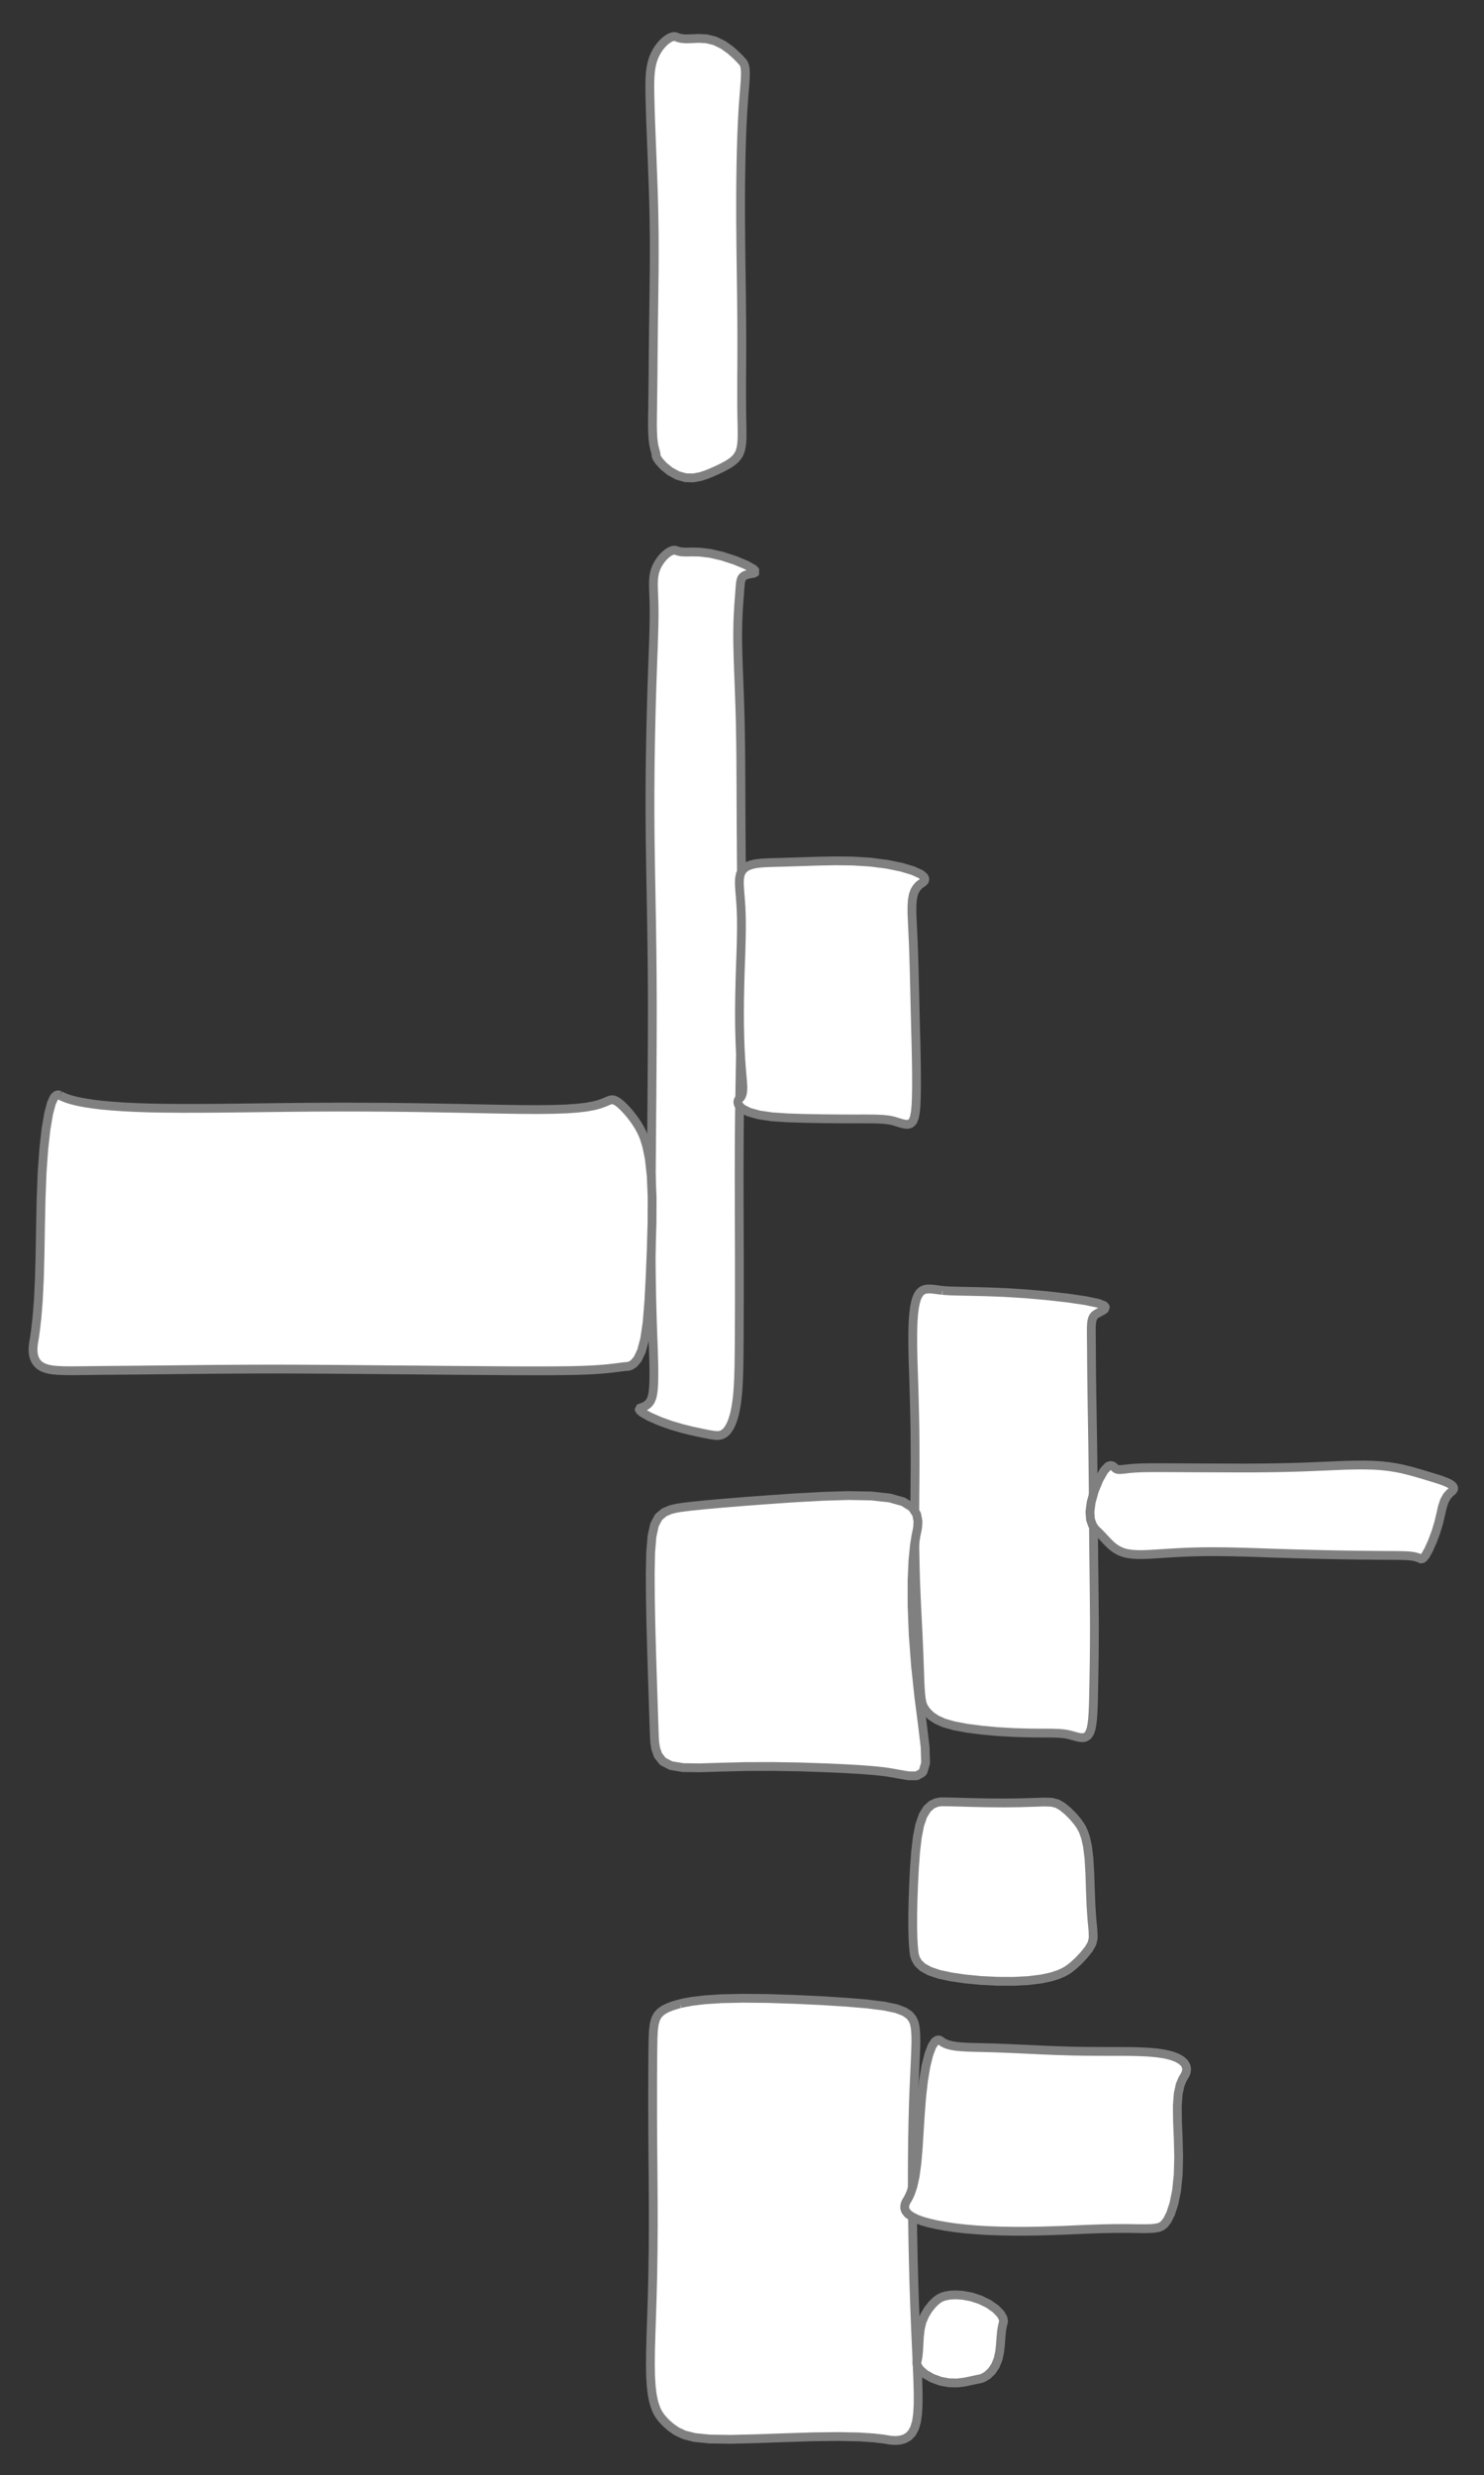 <?xml version="1.0" encoding="UTF-8"?>
<svg xmlns="http://www.w3.org/2000/svg" xmlns:xlink="http://www.w3.org/1999/xlink" width="168.472pt" height="280.833pt" viewBox="0 0 168.472 280.833" version="1.1">
<rect x="0" y="0" width="168.472" height="280.833" fill="#333333" stroke="none"/>
<g id="surface4875">
<path style="fill-rule:evenodd;fill:rgb(100%,100%,100%);fill-opacity:1;stroke-width:1;stroke-linecap:butt;stroke-linejoin:bevel;stroke:rgb(50.049%,50.049%,50.049%);stroke-opacity:1;stroke-miterlimit:10;" d="M -2.199 -49.937 L -2.203 -49.937 L -2.211 -49.941 L -2.234 -49.949 L -2.266 -49.961 L -2.309 -49.972 L -2.363 -49.98 L -2.426 -49.988 L -2.504 -49.984 L -2.59 -49.972 L -2.688 -49.945 L -2.797 -49.906 L -2.914 -49.851 L -3.043 -49.781 L -3.176 -49.691 L -3.316 -49.586 L -3.457 -49.465 L -3.602 -49.328 L -3.746 -49.175 L -3.883 -49.011 L -4.02 -48.84 L -4.145 -48.656 L -4.262 -48.468 L -4.371 -48.277 L -4.469 -48.078 L -4.551 -47.875 L -4.621 -47.668 L -4.684 -47.461 L -4.73 -47.246 L -4.766 -47.027 L -4.793 -46.8 L -4.809 -46.566 L -4.816 -46.324 L -4.82 -46.07 L -4.816 -45.8 L -4.809 -45.515 L -4.797 -45.215 L -4.785 -44.894 L -4.773 -44.55 L -4.762 -44.183 L -4.75 -43.793 L -4.746 -43.375 L -4.742 -42.929 L -4.742 -42.457 L -4.75 -41.953 L -4.758 -41.418 L -4.773 -40.847 L -4.789 -40.246 L -4.809 -39.613 L -4.832 -38.941 L -4.859 -38.238 L -4.887 -37.5 L -4.914 -36.726 L -4.941 -35.918 L -4.973 -35.07 L -5 -34.191 L -5.027 -33.273 L -5.055 -32.324 L -5.078 -31.34 L -5.102 -30.32 L -5.125 -29.265 L -5.148 -28.179 L -5.164 -27.062 L -5.184 -25.914 L -5.195 -24.734 L -5.203 -23.527 L -5.211 -22.289 L -5.211 -21.027 L -5.207 -19.738 L -5.199 -18.425 L -5.188 -17.09 L -5.168 -15.734 L -5.148 -14.359 L -5.125 -12.965 L -5.098 -11.554 L -5.074 -10.132 L -5.047 -8.695 L -5.023 -7.25 L -5.004 -5.797 L -4.984 -4.336 L -4.969 -2.867 L -4.957 -1.398 L -4.949 0.071 L -4.945 1.535 L -4.945 3 L -4.949 4.461 L -4.953 5.914 L -4.961 7.356 L -4.969 8.785 L -4.98 10.207 L -4.988 11.61 L -5 13 L -5.012 14.368 L -5.02 15.719 L -5.031 17.051 L -5.039 18.356 L -5.051 19.641 L -5.059 20.899 L -5.066 22.129 L -5.07 23.332 L -5.078 24.508 L -5.082 25.653 L -5.082 28.903 L -5.078 29.922 L -5.07 30.91 L -5.062 31.864 L -5.051 32.782 L -5.035 33.668 L -5.02 34.52 L -5 35.34 L -4.98 36.121 L -4.957 36.875 L -4.938 37.59 L -4.914 38.278 L -4.891 38.926 L -4.867 39.547 L -4.844 40.133 L -4.824 40.692 L -4.809 41.219 L -4.793 41.715 L -4.781 42.18 L -4.773 42.621 L -4.77 43.032 L -4.766 43.418 L -4.77 43.778 L -4.773 44.114 L -4.781 44.426 L -4.793 44.715 L -4.809 44.981 L -4.832 45.227 L -4.855 45.457 L -4.887 45.664 L -4.918 45.856 L -4.961 46.028 L -5.004 46.188 L -5.059 46.328 L -5.117 46.461 L -5.18 46.575 L -5.25 46.68 L -5.324 46.774 L -5.402 46.86 L -5.484 46.934 L -5.566 46.996 L -5.652 47.055 L -5.734 47.106 L -5.816 47.149 L -5.898 47.188 L -5.973 47.219 L -6.043 47.25 L -6.105 47.274 L -6.164 47.293 L -6.215 47.309 L -6.258 47.321 L -6.289 47.332 L -6.316 47.34 L -6.336 47.344 L -6.344 47.344 L -6.359 47.352 L -6.445 47.403 L -6.43 47.559 L -6.07 47.875 L -5.258 48.332 L -4.086 48.844 L -2.766 49.317 L -1.504 49.684 L -0.418 49.95 L 0.469 50.141 L 1.164 50.282 L 1.68 50.379 L 2.016 50.43 L 2.18 50.45 L 2.203 50.45 L 2.211 50.453 L 2.234 50.453 L 2.266 50.457 L 2.309 50.461 L 2.359 50.461 L 2.418 50.465 L 2.488 50.461 L 2.562 50.457 L 2.648 50.45 L 2.738 50.434 L 2.832 50.41 L 2.934 50.379 L 3.035 50.332 L 3.141 50.274 L 3.25 50.2 L 3.359 50.114 L 3.465 50.008 L 3.57 49.887 L 3.676 49.746 L 3.773 49.594 L 3.871 49.426 L 3.961 49.246 L 4.047 49.055 L 4.125 48.852 L 4.199 48.641 L 4.27 48.422 L 4.332 48.2 L 4.395 47.969 L 4.445 47.731 L 4.496 47.489 L 4.543 47.243 L 4.586 46.985 L 4.625 46.723 L 4.664 46.446 L 4.695 46.16 L 4.727 45.86 L 4.758 45.543 L 4.781 45.207 L 4.805 44.852 L 4.824 44.473 L 4.844 44.071 L 4.859 43.641 L 4.875 43.18 L 4.887 42.692 L 4.895 42.172 L 4.902 41.618 L 4.91 41.032 L 4.914 40.407 L 4.922 39.75 L 4.926 39.055 L 4.926 38.325 L 4.93 37.555 L 4.934 36.75 L 4.934 35.907 L 4.938 35.024 L 4.938 30.067 L 4.934 28.969 L 4.93 27.836 L 4.926 26.672 L 4.922 25.473 L 4.918 24.246 L 4.918 22.985 L 4.914 21.7 L 4.914 20.387 L 4.918 19.047 L 4.922 17.684 L 4.93 16.301 L 4.941 14.895 L 4.957 13.469 L 4.98 12.028 L 5.004 10.575 L 5.027 9.106 L 5.055 7.625 L 5.086 6.137 L 5.113 4.645 L 5.141 3.145 L 5.164 1.645 L 5.184 0.141 L 5.199 -1.359 L 5.211 -2.855 L 5.219 -4.347 L 5.219 -5.832 L 5.215 -7.304 L 5.211 -8.765 L 5.199 -10.215 L 5.188 -11.644 L 5.176 -13.058 L 5.164 -14.457 L 5.152 -15.828 L 5.145 -17.183 L 5.133 -18.511 L 5.129 -19.812 L 5.121 -21.09 L 5.117 -22.34 L 5.113 -23.558 L 5.105 -24.746 L 5.102 -25.906 L 5.09 -27.031 L 5.078 -28.125 L 5.062 -29.187 L 5.043 -30.215 L 5.02 -31.207 L 4.992 -32.164 L 4.961 -33.086 L 4.93 -33.976 L 4.898 -34.828 L 4.867 -35.644 L 4.836 -36.429 L 4.809 -37.175 L 4.785 -37.89 L 4.77 -38.57 L 4.754 -39.215 L 4.746 -39.828 L 4.746 -40.41 L 4.75 -40.961 L 4.758 -41.476 L 4.77 -41.965 L 4.789 -42.425 L 4.809 -42.855 L 4.832 -43.257 L 4.855 -43.632 L 4.879 -43.984 L 4.902 -44.308 L 4.926 -44.609 L 4.949 -44.886 L 4.969 -45.144 L 4.984 -45.382 L 5 -45.597 L 5.016 -45.797 L 5.031 -45.98 L 5.047 -46.144 L 5.062 -46.293 L 5.086 -46.425 L 5.113 -46.547 L 5.145 -46.656 L 5.184 -46.754 L 5.23 -46.84 L 5.289 -46.918 L 5.359 -46.988 L 5.434 -47.047 L 5.52 -47.097 L 5.613 -47.144 L 5.711 -47.183 L 5.914 -47.246 L 6.012 -47.269 L 6.105 -47.289 L 6.191 -47.304 L 6.27 -47.32 L 6.332 -47.332 L 6.383 -47.336 L 6.418 -47.343 L 6.438 -47.343 L 6.469 -47.351 L 6.668 -47.398 L 6.801 -47.547 L 6.543 -47.847 L 5.73 -48.3 L 4.465 -48.828 L 3.008 -49.304 L 1.625 -49.625 L 0.465 -49.765 L -0.457 -49.785 L -1.164 -49.773 L -1.68 -49.8 L -2.016 -49.871 L -2.18 -49.929 L -2.199 -49.937 " transform="matrix(1,0,0,1,79,112.41)"/>
<path style="fill-rule:evenodd;fill:rgb(100%,100%,100%);fill-opacity:1;stroke-width:1;stroke-linecap:butt;stroke-linejoin:bevel;stroke:rgb(50.049%,50.049%,50.049%);stroke-opacity:1;stroke-miterlimit:10;" d="M -11.777 -24.344 L -11.797 -24.34 L -11.961 -24.298 L -12.266 -24.212 L -12.676 -24.083 L -13.133 -23.911 L -13.586 -23.692 L -13.996 -23.411 L -14.328 -23.059 L -14.57 -22.61 L -14.727 -22.044 L -14.82 -21.321 L -14.863 -20.411 L -14.883 -19.282 L -14.895 -17.915 L -14.906 -16.29 L -14.91 -14.403 L -14.91 -12.27 L -14.902 -9.915 L -14.883 -7.372 L -14.859 -4.692 L -14.84 -1.93 L -14.836 0.847 L -14.852 3.585 L -14.891 6.226 L -14.953 8.718 L -15.023 11.023 L -15.094 13.105 L -15.145 14.949 L -15.164 16.546 L -15.141 17.898 L -15.074 19.019 L -14.969 19.921 L -14.836 20.628 L -14.688 21.167 L -14.547 21.566 L -14.43 21.839 L -14.34 22.011 L -14.297 22.097 L -14.289 22.105 L -14.273 22.136 L -14.137 22.351 L -13.852 22.734 L -13.414 23.206 L -12.855 23.702 L -12.184 24.171 L -11.332 24.574 L -10.141 24.878 L -8.418 25.05 L -6.059 25.085 L -3.129 25.011 L 0.121 24.898 L 3.344 24.796 L 6.219 24.765 L 8.523 24.812 L 10.184 24.921 L 11.223 25.038 L 11.715 25.117 L 11.777 25.128 L 11.797 25.132 L 11.961 25.16 L 12.273 25.195 L 12.691 25.214 L 13.172 25.171 L 13.664 25.038 L 14.121 24.785 L 14.516 24.382 L 14.824 23.816 L 15.043 23.085 L 15.176 22.171 L 15.234 21.07 L 15.234 19.765 L 15.191 18.249 L 15.117 16.507 L 15.027 14.538 L 14.93 12.347 L 14.836 9.956 L 14.75 7.39 L 14.68 4.699 L 14.625 1.933 L 14.586 -0.848 L 14.57 -3.587 L 14.574 -6.227 L 14.598 -8.719 L 14.641 -11.024 L 14.699 -13.106 L 14.77 -14.95 L 14.844 -16.548 L 14.906 -17.899 L 14.953 -19.02 L 14.977 -19.923 L 14.973 -20.63 L 14.945 -21.169 L 14.906 -21.567 L 14.859 -21.84 L 14.824 -22.012 L 14.801 -22.098 L 14.797 -22.106 L 14.793 -22.133 L 14.73 -22.317 L 14.57 -22.645 L 14.246 -23.044 L 13.668 -23.438 L 12.734 -23.79 L 11.355 -24.075 L 9.473 -24.313 L 7.086 -24.512 L 4.289 -24.688 L 1.25 -24.833 L -1.809 -24.934 L -4.656 -24.962 L -7.102 -24.911 L -9.035 -24.782 L -10.426 -24.614 L -11.305 -24.458 L -11.723 -24.36 L -11.777 -24.344 " transform="matrix(1,0,0,1,89,251.68)"/>
<path style="fill-rule:evenodd;fill:rgb(100%,100%,100%);fill-opacity:1;stroke-width:1;stroke-linecap:butt;stroke-linejoin:bevel;stroke:rgb(50.049%,50.049%,50.049%);stroke-opacity:1;stroke-miterlimit:10;" d="M -7.02 -25.049 L -7.027 -25.053 L -7.094 -25.06 L -7.223 -25.072 L -7.41 -25.099 L -7.645 -25.131 L -7.914 -25.166 L -8.211 -25.197 L -8.512 -25.213 L -8.809 -25.197 L -9.094 -25.131 L -9.352 -24.998 L -9.582 -24.791 L -9.777 -24.498 L -9.945 -24.119 L -10.078 -23.65 L -10.188 -23.092 L -10.27 -22.455 L -10.328 -21.732 L -10.363 -20.924 L -10.379 -20.025 L -10.379 -19.029 L -10.363 -17.931 L -10.332 -16.728 L -10.289 -15.412 L -10.242 -13.978 L -10.199 -12.439 L -10.16 -10.795 L -10.129 -9.056 L -10.117 -7.24 L -10.113 -5.361 L -10.125 -3.439 L -10.141 -1.49 L -10.152 0.459 L -10.152 2.389 L -10.141 4.283 L -10.105 6.123 L -10.055 7.893 L -9.988 9.572 L -9.914 11.154 L -9.84 12.627 L -9.773 13.986 L -9.715 15.225 L -9.668 16.342 L -9.633 17.338 L -9.602 18.217 L -9.578 18.983 L -9.551 19.643 L -9.52 20.201 L -9.484 20.674 L -9.445 21.061 L -9.398 21.381 L -9.352 21.635 L -9.301 21.834 L -9.25 21.986 L -9.207 22.1 L -9.168 22.178 L -9.141 22.229 L -9.129 22.256 L -9.125 22.256 L -9.117 22.268 L -9.062 22.361 L -8.93 22.557 L -8.688 22.858 L -8.293 23.236 L -7.691 23.643 L -6.832 24.026 L -5.68 24.354 L -4.242 24.623 L -2.566 24.842 L -0.746 25.01 L 1.078 25.115 L 2.777 25.166 L 4.234 25.178 L 5.387 25.182 L 6.215 25.209 L 6.738 25.252 L 6.988 25.287 L 7.02 25.295 L 7.027 25.295 L 7.094 25.307 L 7.227 25.334 L 7.41 25.377 L 7.645 25.44 L 7.918 25.514 L 8.211 25.596 L 8.516 25.666 L 8.812 25.701 L 9.094 25.682 L 9.344 25.58 L 9.559 25.385 L 9.734 25.084 L 9.871 24.674 L 9.969 24.154 L 10.039 23.537 L 10.086 22.83 L 10.121 22.033 L 10.145 21.158 L 10.164 20.201 L 10.184 19.158 L 10.203 18.022 L 10.223 16.787 L 10.234 15.447 L 10.242 14.002 L 10.242 12.451 L 10.23 10.799 L 10.215 9.057 L 10.195 7.236 L 10.172 5.358 L 10.152 3.436 L 10.121 -0.463 L 10.109 -2.392 L 10.09 -4.287 L 10.07 -6.127 L 10.047 -7.896 L 10.02 -9.576 L 9.992 -11.158 L 9.969 -12.631 L 9.949 -13.99 L 9.934 -15.228 L 9.922 -16.346 L 9.914 -17.342 L 9.91 -18.221 L 9.902 -18.986 L 9.895 -19.646 L 9.891 -20.205 L 9.891 -20.678 L 9.902 -21.064 L 9.926 -21.385 L 9.969 -21.639 L 10.023 -21.838 L 10.094 -21.99 L 10.164 -22.103 L 10.23 -22.181 L 10.309 -22.26 L 10.312 -22.26 L 10.328 -22.275 L 10.465 -22.373 L 10.766 -22.545 L 11.184 -22.764 L 11.512 -23.01 L 11.438 -23.283 L 10.691 -23.58 L 9.219 -23.889 L 7.176 -24.189 L 4.828 -24.451 L 2.422 -24.662 L 0.125 -24.806 L -1.941 -24.889 L -3.699 -24.931 L -5.082 -24.959 L -6.07 -24.986 L -6.691 -25.021 L -6.984 -25.049 L -7.02 -25.049 " transform="matrix(1,0,0,1,114,171.455)"/>
<path style="fill-rule:evenodd;fill:rgb(100%,100%,100%);fill-opacity:1;stroke-width:1;stroke-linecap:butt;stroke-linejoin:bevel;stroke:rgb(50.049%,50.049%,50.049%);stroke-opacity:1;stroke-miterlimit:10;" d="M -2.199 -25.12 L -2.203 -25.124 L -2.227 -25.132 L -2.27 -25.148 L -2.34 -25.163 L -2.434 -25.175 L -2.559 -25.167 L -2.707 -25.132 L -2.879 -25.07 L -3.078 -24.964 L -3.293 -24.82 L -3.523 -24.636 L -3.758 -24.41 L -3.992 -24.148 L -4.219 -23.851 L -4.426 -23.531 L -4.613 -23.183 L -4.777 -22.816 L -4.914 -22.425 L -5.023 -22.015 L -5.105 -21.577 L -5.164 -21.113 L -5.203 -20.617 L -5.223 -20.077 L -5.23 -19.495 L -5.223 -18.863 L -5.211 -18.171 L -5.191 -17.425 L -5.168 -16.617 L -5.141 -15.745 L -5.105 -14.808 L -5.066 -13.812 L -5.027 -12.749 L -4.98 -11.632 L -4.938 -10.46 L -4.891 -9.238 L -4.844 -7.972 L -4.805 -6.667 L -4.77 -5.331 L -4.746 -3.968 L -4.73 -2.589 L -4.723 -1.202 L -4.727 0.192 L -4.734 1.579 L -4.75 2.95 L -4.766 4.305 L -4.785 5.633 L -4.801 6.926 L -4.816 8.184 L -4.828 9.395 L -4.84 10.555 L -4.852 11.665 L -4.859 12.715 L -4.867 13.712 L -4.879 14.641 L -4.891 15.508 L -4.902 16.313 L -4.91 17.055 L -4.922 17.735 L -4.926 18.356 L -4.93 18.915 L -4.922 19.415 L -4.906 19.864 L -4.887 20.258 L -4.855 20.61 L -4.816 20.911 L -4.777 21.173 L -4.73 21.399 L -4.684 21.59 L -4.641 21.751 L -4.602 21.883 L -4.57 21.997 L -4.547 22.083 L -4.531 22.157 L -4.523 22.212 L -4.523 22.301 L -4.527 22.313 L -4.527 22.321 L -4.523 22.407 L -4.434 22.622 L -4.164 23.02 L -3.66 23.567 L -2.938 24.153 L -2.078 24.626 L -1.172 24.883 L -0.293 24.903 L 0.5 24.758 L 1.172 24.54 L 1.68 24.337 L 2.016 24.188 L 2.18 24.114 L 2.199 24.106 L 2.203 24.106 L 2.227 24.094 L 2.273 24.075 L 2.34 24.044 L 2.426 24.005 L 2.531 23.954 L 2.656 23.895 L 2.797 23.829 L 2.953 23.751 L 3.121 23.665 L 3.305 23.567 L 3.5 23.462 L 3.707 23.34 L 3.914 23.208 L 4.125 23.059 L 4.332 22.891 L 4.527 22.704 L 4.703 22.489 L 4.859 22.251 L 4.988 21.977 L 5.09 21.665 L 5.164 21.313 L 5.211 20.907 L 5.238 20.45 L 5.246 19.93 L 5.242 19.348 L 5.23 18.7 L 5.215 17.977 L 5.203 17.18 L 5.195 16.313 L 5.195 14.356 L 5.199 13.274 L 5.207 12.126 L 5.211 10.915 L 5.211 8.337 L 5.203 6.981 L 5.191 5.59 L 5.176 4.173 L 5.156 2.735 L 5.137 1.29 L 5.117 -0.16 L 5.102 -1.601 L 5.09 -3.027 L 5.078 -4.429 L 5.078 -7.136 L 5.086 -8.429 L 5.102 -9.667 L 5.121 -10.855 L 5.145 -11.984 L 5.176 -13.05 L 5.207 -14.05 L 5.246 -14.988 L 5.289 -15.855 L 5.332 -16.656 L 5.379 -17.39 L 5.43 -18.058 L 5.477 -18.66 L 5.52 -19.202 L 5.559 -19.687 L 5.59 -20.113 L 5.609 -20.488 L 5.621 -20.816 L 5.621 -21.097 L 5.613 -21.339 L 5.594 -21.542 L 5.562 -21.714 L 5.527 -21.859 L 5.488 -21.976 L 5.449 -22.07 L 5.41 -22.148 L 5.371 -22.206 L 5.34 -22.249 L 5.316 -22.281 L 5.297 -22.3 L 5.289 -22.312 L 5.277 -22.32 L 5.199 -22.406 L 4.988 -22.64 L 4.566 -23.062 L 3.918 -23.64 L 3.086 -24.23 L 2.152 -24.687 L 1.203 -24.917 L 0.305 -24.964 L -0.5 -24.925 L -1.168 -24.91 L -1.68 -24.96 L -2.016 -25.046 L -2.18 -25.113 L -2.199 -25.12 " transform="matrix(1,0,0,1,79,29.32)"/>
<path style="fill-rule:evenodd;fill:rgb(100%,100%,100%);fill-opacity:1;stroke-width:1;stroke-linecap:butt;stroke-linejoin:bevel;stroke:rgb(50.049%,50.049%,50.049%);stroke-opacity:1;stroke-miterlimit:10;" d="M -2.199 -5.042 L -2.227 -5.03 L -2.41 -4.925 L -2.75 -4.675 L -3.176 -4.257 L -3.625 -3.69 L -4.027 -3.022 L -4.336 -2.292 L -4.523 -1.503 L -4.621 -0.663 L -4.668 0.185 L -4.711 0.958 L -4.773 1.571 L -4.84 1.978 L -4.887 2.177 L -4.895 2.2 L -4.898 2.224 L -4.914 2.384 L -4.848 2.696 L -4.562 3.134 L -3.996 3.626 L -3.18 4.095 L -2.227 4.446 L -1.242 4.626 L -0.32 4.642 L 0.496 4.54 L 1.168 4.403 L 1.68 4.29 L 2.016 4.22 L 2.18 4.189 L 2.199 4.185 L 2.223 4.181 L 2.383 4.146 L 2.691 4.021 L 3.117 3.755 L 3.586 3.306 L 4.004 2.681 L 4.312 1.923 L 4.488 1.099 L 4.578 0.267 L 4.633 -0.507 L 4.695 -1.171 L 4.773 -1.679 L 4.848 -2.014 L 4.891 -2.179 L 4.898 -2.198 L 4.902 -2.222 L 4.926 -2.386 L 4.863 -2.722 L 4.582 -3.206 L 4.016 -3.78 L 3.199 -4.347 L 2.234 -4.811 L 1.25 -5.128 L 0.324 -5.3 L -0.492 -5.354 L -1.168 -5.319 L -1.68 -5.229 L -2.016 -5.12 L -2.18 -5.05 L -2.199 -5.042 " transform="matrix(1,0,0,1,109,265.725)"/>
<path style="fill-rule:evenodd;fill:rgb(100%,100%,100%);fill-opacity:1;stroke-width:1;stroke-linecap:butt;stroke-linejoin:bevel;stroke:rgb(50.049%,50.049%,50.049%);stroke-opacity:1;stroke-miterlimit:10;" d="M -7.02 -10.115 L -7.051 -10.115 L -7.285 -10.104 L -7.703 -10.022 L -8.223 -9.787 L -8.754 -9.311 L -9.223 -8.541 L -9.594 -7.459 L -9.863 -6.092 L -10.051 -4.471 L -10.184 -2.674 L -10.281 -0.791 L -10.348 1.064 L -10.383 2.775 L -10.383 4.236 L -10.352 5.389 L -10.305 6.217 L -10.258 6.74 L -10.23 6.99 L -10.223 7.053 L -10.18 7.283 L -10.055 7.689 L -9.77 8.174 L -9.258 8.658 L -8.473 9.092 L -7.402 9.455 L -6.047 9.748 L -4.445 9.982 L -2.66 10.154 L -0.785 10.248 L 1.066 10.256 L 2.773 10.166 L 4.234 9.986 L 5.387 9.736 L 6.215 9.463 L 6.738 9.228 L 6.988 9.092 L 7.02 9.076 L 7.055 9.053 L 7.332 8.877 L 7.824 8.494 L 8.449 7.924 L 9.082 7.244 L 9.617 6.572 L 9.965 5.967 L 10.109 5.338 L 10.082 4.506 L 9.969 3.31 L 9.859 1.724 L 9.785 -0.123 L 9.723 -2.006 L 9.625 -3.709 L 9.457 -5.08 L 9.234 -6.069 L 9.016 -6.69 L 8.883 -6.983 L 8.867 -7.018 L 8.848 -7.053 L 8.695 -7.33 L 8.359 -7.822 L 7.848 -8.436 L 7.23 -9.053 L 6.609 -9.565 L 6.027 -9.904 L 5.402 -10.065 L 4.555 -10.092 L 3.34 -10.053 L 1.738 -10.006 L -0.117 -9.986 L -2.008 -10.002 L -3.711 -10.037 L -5.082 -10.076 L -6.07 -10.1 L -6.691 -10.111 L -6.984 -10.115 L -7.02 -10.115 " transform="matrix(1,0,0,1,114,214.545)"/>
<path style="fill-rule:evenodd;fill:rgb(100%,100%,100%);fill-opacity:1;stroke-width:1;stroke-linecap:butt;stroke-linejoin:bevel;stroke:rgb(50.049%,50.049%,50.049%);stroke-opacity:1;stroke-miterlimit:10;" d="M -11.777 -14.449 L -11.828 -14.441 L -12.211 -14.379 L -12.855 -14.223 L -13.582 -13.918 L -14.227 -13.379 L -14.695 -12.504 L -14.984 -11.188 L -15.133 -9.363 L -15.18 -7.027 L -15.164 -4.262 L -15.109 -1.238 L -15.027 1.812 L -14.941 4.656 L -14.859 7.102 L -14.797 9.035 L -14.75 10.426 L -14.719 11.305 L -14.703 11.723 L -14.699 11.777 L -14.695 11.828 L -14.668 12.215 L -14.562 12.883 L -14.293 13.656 L -13.75 14.348 L -12.832 14.824 L -11.441 15.051 L -9.531 15.074 L -7.125 15 L -4.309 14.93 L -1.258 14.922 L 1.809 14.973 L 4.656 15.07 L 7.102 15.18 L 9.035 15.297 L 10.426 15.414 L 11.305 15.508 L 11.723 15.566 L 11.777 15.574 L 11.836 15.582 L 12.297 15.656 L 13.117 15.809 L 14.125 15.977 L 15.078 15.984 L 15.77 15.582 L 16.078 14.535 L 16.023 12.715 L 15.719 10.164 L 15.316 7.043 L 14.945 3.578 L 14.676 0.039 L 14.543 -3.301 L 14.543 -6.211 L 14.648 -8.523 L 14.816 -10.184 L 14.98 -11.223 L 15.082 -11.715 L 15.094 -11.777 L 15.105 -11.828 L 15.176 -12.215 L 15.215 -12.895 L 15.062 -13.703 L 14.547 -14.48 L 13.543 -15.113 L 12 -15.543 L 9.91 -15.77 L 7.344 -15.816 L 4.414 -15.73 L 1.301 -15.559 L -1.793 -15.348 L -4.652 -15.133 L -7.102 -14.934 L -9.035 -14.758 L -10.426 -14.617 L -11.305 -14.512 L -11.723 -14.457 L -11.777 -14.449 " transform="matrix(1,0,0,1,89,185.5)"/>
<path style="fill-rule:evenodd;fill:rgb(100%,100%,100%);fill-opacity:1;stroke-width:1;stroke-linecap:butt;stroke-linejoin:bevel;stroke:rgb(50.049%,50.049%,50.049%);stroke-opacity:1;stroke-miterlimit:10;" d="M -32.203 -16.227 L -32.219 -16.234 L -32.344 -16.281 L -32.562 -16.266 L -32.848 -16.012 L -33.156 -15.348 L -33.473 -14.168 L -33.77 -12.434 L -34.027 -10.184 L -34.219 -7.492 L -34.336 -4.484 L -34.402 -1.328 L -34.453 1.785 L -34.531 4.652 L -34.652 7.102 L -34.809 9.035 L -34.969 10.426 L -35.094 11.305 L -35.164 11.723 L -35.172 11.777 L -35.176 11.789 L -35.191 11.895 L -35.219 12.094 L -35.242 12.371 L -35.25 12.711 L -35.223 13.086 L -35.141 13.465 L -34.992 13.832 L -34.773 14.16 L -34.473 14.441 L -34.086 14.66 L -33.617 14.82 L -33.062 14.93 L -32.422 14.988 L -31.688 15.016 L -30.852 15.023 L -29.91 15.016 L -28.844 15.004 L -27.645 14.988 L -26.301 14.977 L -24.805 14.965 L -23.148 14.949 L -21.328 14.93 L -19.352 14.91 L -17.223 14.887 L -14.957 14.863 L -12.562 14.848 L -10.062 14.836 L -7.48 14.832 L -4.84 14.84 L -2.164 14.855 L 0.523 14.875 L 3.191 14.898 L 5.816 14.922 L 8.375 14.941 L 10.844 14.965 L 13.207 14.984 L 15.445 15 L 17.543 15.016 L 19.492 15.027 L 21.285 15.031 L 22.914 15.031 L 24.387 15.023 L 25.695 15.008 L 26.852 14.98 L 27.859 14.941 L 28.73 14.891 L 29.469 14.836 L 30.09 14.777 L 30.605 14.723 L 31.027 14.668 L 31.363 14.625 L 31.633 14.59 L 31.836 14.562 L 31.988 14.547 L 32.098 14.539 L 32.168 14.535 L 32.219 14.535 L 32.348 14.52 L 32.605 14.438 L 32.969 14.195 L 33.398 13.684 L 33.824 12.785 L 34.191 11.414 L 34.469 9.52 L 34.664 7.117 L 34.812 4.305 L 34.934 1.258 L 35.02 -1.809 L 35.031 -4.656 L 34.93 -7.102 L 34.715 -9.035 L 34.43 -10.426 L 34.164 -11.305 L 34 -11.723 L 33.98 -11.777 L 33.973 -11.789 L 33.922 -11.902 L 33.82 -12.117 L 33.66 -12.43 L 33.434 -12.82 L 33.145 -13.266 L 32.801 -13.742 L 32.422 -14.219 L 32.023 -14.664 L 31.641 -15.051 L 31.285 -15.363 L 30.973 -15.578 L 30.703 -15.699 L 30.457 -15.727 L 30.215 -15.672 L 29.934 -15.559 L 29.57 -15.402 L 29.086 -15.227 L 28.438 -15.051 L 27.598 -14.895 L 26.539 -14.77 L 25.258 -14.68 L 23.742 -14.629 L 22 -14.609 L 20.043 -14.621 L 17.887 -14.652 L 15.555 -14.699 L 13.066 -14.75 L 10.453 -14.797 L 7.742 -14.84 L 4.965 -14.871 L 2.152 -14.887 L -0.668 -14.891 L -3.461 -14.879 L -6.203 -14.855 L -8.863 -14.824 L -11.422 -14.793 L -13.852 -14.766 L -16.141 -14.75 L -18.273 -14.746 L -20.238 -14.762 L -22.027 -14.793 L -23.645 -14.848 L -25.086 -14.922 L -26.359 -15.012 L -27.465 -15.113 L -28.422 -15.23 L -29.23 -15.352 L -29.914 -15.477 L -30.477 -15.602 L -30.934 -15.723 L -31.301 -15.836 L -31.59 -15.941 L -31.812 -16.031 L -31.977 -16.105 L -32.09 -16.164 L -32.164 -16.203 L -32.199 -16.223 L -32.203 -16.227 " transform="matrix(1,0,0,1,39,140.5)"/>
<path style="fill-rule:evenodd;fill:rgb(100%,100%,100%);fill-opacity:1;stroke-width:1;stroke-linecap:butt;stroke-linejoin:bevel;stroke:rgb(50.049%,50.049%,50.049%);stroke-opacity:1;stroke-miterlimit:10;" d="M -12.23 -11.1 L -12.242 -11.112 L -12.352 -11.174 L -12.562 -11.194 L -12.855 -11.002 L -13.203 -10.467 L -13.559 -9.526 L -13.887 -8.206 L -14.156 -6.581 L -14.363 -4.752 L -14.516 -2.811 L -14.641 -0.846 L -14.758 1.048 L -14.906 2.771 L -15.102 4.236 L -15.352 5.388 L -15.633 6.216 L -15.879 6.74 L -16.023 6.99 L -16.043 7.021 L -16.055 7.037 L -16.113 7.134 L -16.203 7.322 L -16.281 7.576 L -16.297 7.88 L -16.195 8.205 L -15.945 8.525 L -15.535 8.833 L -14.973 9.119 L -14.273 9.373 L -13.465 9.599 L -12.566 9.798 L -11.594 9.974 L -10.547 10.126 L -9.426 10.255 L -8.223 10.357 L -6.934 10.439 L -5.562 10.49 L -4.117 10.517 L -2.613 10.521 L -1.078 10.498 L 0.465 10.455 L 1.984 10.4 L 3.445 10.337 L 4.824 10.279 L 6.098 10.236 L 7.25 10.212 L 8.27 10.205 L 9.156 10.208 L 9.902 10.22 L 10.52 10.228 L 11.02 10.228 L 11.414 10.22 L 11.711 10.208 L 11.93 10.189 L 12.082 10.173 L 12.18 10.158 L 12.223 10.154 L 12.23 10.15 L 12.246 10.15 L 12.367 10.126 L 12.582 10.08 L 12.855 9.966 L 13.172 9.724 L 13.527 9.263 L 13.906 8.498 L 14.273 7.376 L 14.574 5.888 L 14.758 4.087 L 14.809 2.08 L 14.758 0.005 L 14.676 -1.971 L 14.656 -3.702 L 14.758 -5.081 L 14.973 -6.069 L 15.227 -6.69 L 15.395 -6.983 L 15.418 -7.018 L 15.426 -7.034 L 15.488 -7.131 L 15.586 -7.319 L 15.68 -7.581 L 15.715 -7.893 L 15.648 -8.233 L 15.449 -8.573 L 15.102 -8.889 L 14.605 -9.17 L 13.977 -9.401 L 13.234 -9.581 L 12.395 -9.709 L 11.469 -9.795 L 10.465 -9.846 L 9.371 -9.874 L 8.188 -9.881 L 6.914 -9.881 L 5.555 -9.885 L 4.113 -9.897 L 2.609 -9.924 L 1.074 -9.971 L -0.465 -10.034 L -1.984 -10.104 L -3.445 -10.174 L -4.824 -10.233 L -6.098 -10.28 L -7.25 -10.311 L -8.27 -10.334 L -9.156 -10.362 L -9.902 -10.405 L -10.52 -10.467 L -11.02 -10.557 L -11.414 -10.663 L -11.711 -10.78 L -11.93 -10.893 L -12.082 -10.991 L -12.18 -11.057 L -12.223 -11.096 L -12.23 -11.1 " transform="matrix(1,0,0,1,119,242.635)"/>
<path style="fill-rule:evenodd;fill:rgb(100%,100%,100%);fill-opacity:1;stroke-width:1;stroke-linecap:butt;stroke-linejoin:bevel;stroke:rgb(50.049%,50.049%,50.049%);stroke-opacity:1;stroke-miterlimit:10;" d="M -17.297 -4.806 L -17.312 -4.814 L -17.402 -4.885 L -17.57 -5.045 L -17.816 -5.197 L -18.176 -5.119 L -18.672 -4.584 L -19.242 -3.58 L -19.766 -2.303 L -20.121 -1.025 L -20.266 0.069 L -20.203 0.936 L -19.984 1.565 L -19.715 1.975 L -19.527 2.174 L -19.5 2.197 L -19.496 2.201 L -19.465 2.229 L -19.406 2.287 L -19.316 2.373 L -19.066 2.623 L -18.91 2.787 L -18.734 2.975 L -18.547 3.178 L -18.344 3.393 L -18.125 3.615 L -17.895 3.838 L -17.645 4.053 L -17.371 4.256 L -17.066 4.44 L -16.727 4.6 L -16.344 4.733 L -15.906 4.83 L -15.406 4.893 L -14.844 4.924 L -14.207 4.924 L -13.492 4.897 L -12.699 4.85 L -11.824 4.791 L -10.871 4.733 L -9.844 4.678 L -8.746 4.631 L -7.582 4.604 L -6.359 4.596 L -5.094 4.604 L -3.789 4.627 L -2.457 4.662 L -1.109 4.705 L 0.242 4.752 L 1.586 4.795 L 2.91 4.838 L 4.207 4.873 L 5.461 4.904 L 6.668 4.932 L 7.82 4.955 L 8.91 4.971 L 9.93 4.986 L 10.875 4.998 L 11.75 5.006 L 12.543 5.014 L 13.266 5.018 L 13.91 5.022 L 14.48 5.026 L 14.984 5.033 L 15.422 5.045 L 15.797 5.061 L 16.113 5.088 L 16.383 5.123 L 16.605 5.166 L 16.785 5.213 L 16.934 5.26 L 17.047 5.303 L 17.137 5.342 L 17.203 5.369 L 17.297 5.416 L 17.309 5.42 L 17.395 5.432 L 17.57 5.338 L 17.848 4.994 L 18.211 4.334 L 18.621 3.412 L 19.016 2.358 L 19.332 1.307 L 19.562 0.342 L 19.75 -0.49 L 19.977 -1.17 L 20.262 -1.681 L 20.555 -2.017 L 20.742 -2.181 L 20.77 -2.201 L 20.773 -2.205 L 20.809 -2.232 L 20.871 -2.287 L 20.941 -2.369 L 21.004 -2.471 L 21.027 -2.588 L 21 -2.721 L 20.906 -2.865 L 20.727 -3.014 L 20.473 -3.162 L 20.137 -3.314 L 19.738 -3.467 L 19.281 -3.623 L 18.777 -3.779 L 18.242 -3.943 L 17.68 -4.111 L 17.09 -4.287 L 16.473 -4.463 L 15.828 -4.635 L 15.145 -4.799 L 14.414 -4.943 L 13.633 -5.064 L 12.789 -5.154 L 11.883 -5.213 L 10.906 -5.236 L 9.863 -5.232 L 8.758 -5.205 L 7.586 -5.158 L 6.363 -5.107 L 5.094 -5.053 L 3.789 -5.002 L 2.457 -4.963 L 1.109 -4.931 L -0.242 -4.912 L -1.586 -4.9 L -2.91 -4.896 L -4.207 -4.9 L -5.461 -4.904 L -6.668 -4.908 L -7.82 -4.912 L -8.91 -4.916 L -9.93 -4.924 L -10.875 -4.928 L -11.75 -4.931 L -12.543 -4.935 L -13.266 -4.931 L -13.91 -4.924 L -14.48 -4.912 L -14.984 -4.889 L -15.422 -4.857 L -15.797 -4.826 L -16.113 -4.791 L -16.383 -4.76 L -16.605 -4.736 L -16.785 -4.724 L -16.934 -4.721 L -17.047 -4.728 L -17.137 -4.744 L -17.203 -4.764 L -17.25 -4.783 L -17.281 -4.795 L -17.297 -4.806 " transform="matrix(1,0,0,1,144,171.455)"/>
<path style="fill-rule:evenodd;fill:rgb(100%,100%,100%);fill-opacity:1;stroke-width:1;stroke-linecap:butt;stroke-linejoin:bevel;stroke:rgb(50.049%,50.049%,50.049%);stroke-opacity:1;stroke-miterlimit:10;" d="M -7.02 -14.519 L -7.035 -14.519 L -7.145 -14.515 L -7.352 -14.5 L -7.645 -14.48 L -8 -14.441 L -8.395 -14.375 L -8.801 -14.269 L -9.184 -14.113 L -9.52 -13.89 L -9.785 -13.59 L -9.961 -13.195 L -10.051 -12.695 L -10.062 -12.09 L -10.02 -11.355 L -9.949 -10.492 L -9.879 -9.488 L -9.836 -8.34 L -9.828 -7.05 L -9.852 -5.632 L -9.895 -4.113 L -9.953 -2.515 L -10 -0.879 L -10.035 0.762 L -10.051 2.364 L -10.043 3.891 L -10.012 5.317 L -9.965 6.614 L -9.902 7.766 L -9.832 8.77 L -9.762 9.618 L -9.699 10.317 L -9.668 10.883 L -9.676 11.325 L -9.723 11.657 L -9.805 11.903 L -9.902 12.071 L -9.988 12.172 L -10.047 12.231 L -10.062 12.243 L -10.16 12.356 L -10.246 12.59 L -10.168 12.938 L -9.777 13.352 L -9.004 13.758 L -7.844 14.086 L -6.359 14.301 L -4.633 14.418 L -2.758 14.481 L -0.824 14.516 L 1.055 14.535 L 2.77 14.543 L 4.234 14.539 L 5.387 14.551 L 6.215 14.586 L 6.738 14.641 L 6.988 14.676 L 7.035 14.688 L 7.145 14.707 L 7.352 14.754 L 7.641 14.836 L 7.992 14.942 L 8.375 15.059 L 8.754 15.145 L 9.102 15.16 L 9.402 15.051 L 9.637 14.793 L 9.809 14.356 L 9.922 13.746 L 9.992 12.973 L 10.027 12.055 L 10.047 11.004 L 10.047 9.84 L 10.035 8.567 L 10.012 7.184 L 9.98 5.711 L 9.938 4.153 L 9.898 2.535 L 9.859 0.887 L 9.82 -0.757 L 9.781 -2.363 L 9.738 -3.89 L 9.688 -5.316 L 9.629 -6.613 L 9.574 -7.765 L 9.531 -8.769 L 9.531 -9.617 L 9.578 -10.316 L 9.684 -10.882 L 9.844 -11.324 L 10.043 -11.656 L 10.25 -11.902 L 10.441 -12.07 L 10.59 -12.172 L 10.668 -12.222 L 10.676 -12.23 L 10.699 -12.242 L 10.848 -12.351 L 11.004 -12.558 L 10.957 -12.859 L 10.535 -13.222 L 9.648 -13.625 L 8.332 -14.019 L 6.684 -14.355 L 4.816 -14.593 L 2.844 -14.718 L 0.859 -14.742 L -1.043 -14.707 L -2.766 -14.652 L -4.234 -14.605 L -5.387 -14.57 L -6.215 -14.55 L -6.738 -14.531 L -6.988 -14.519 L -7.02 -14.519 " transform="matrix(1,0,0,1,94,112.41)"/>
</g>
</svg>
